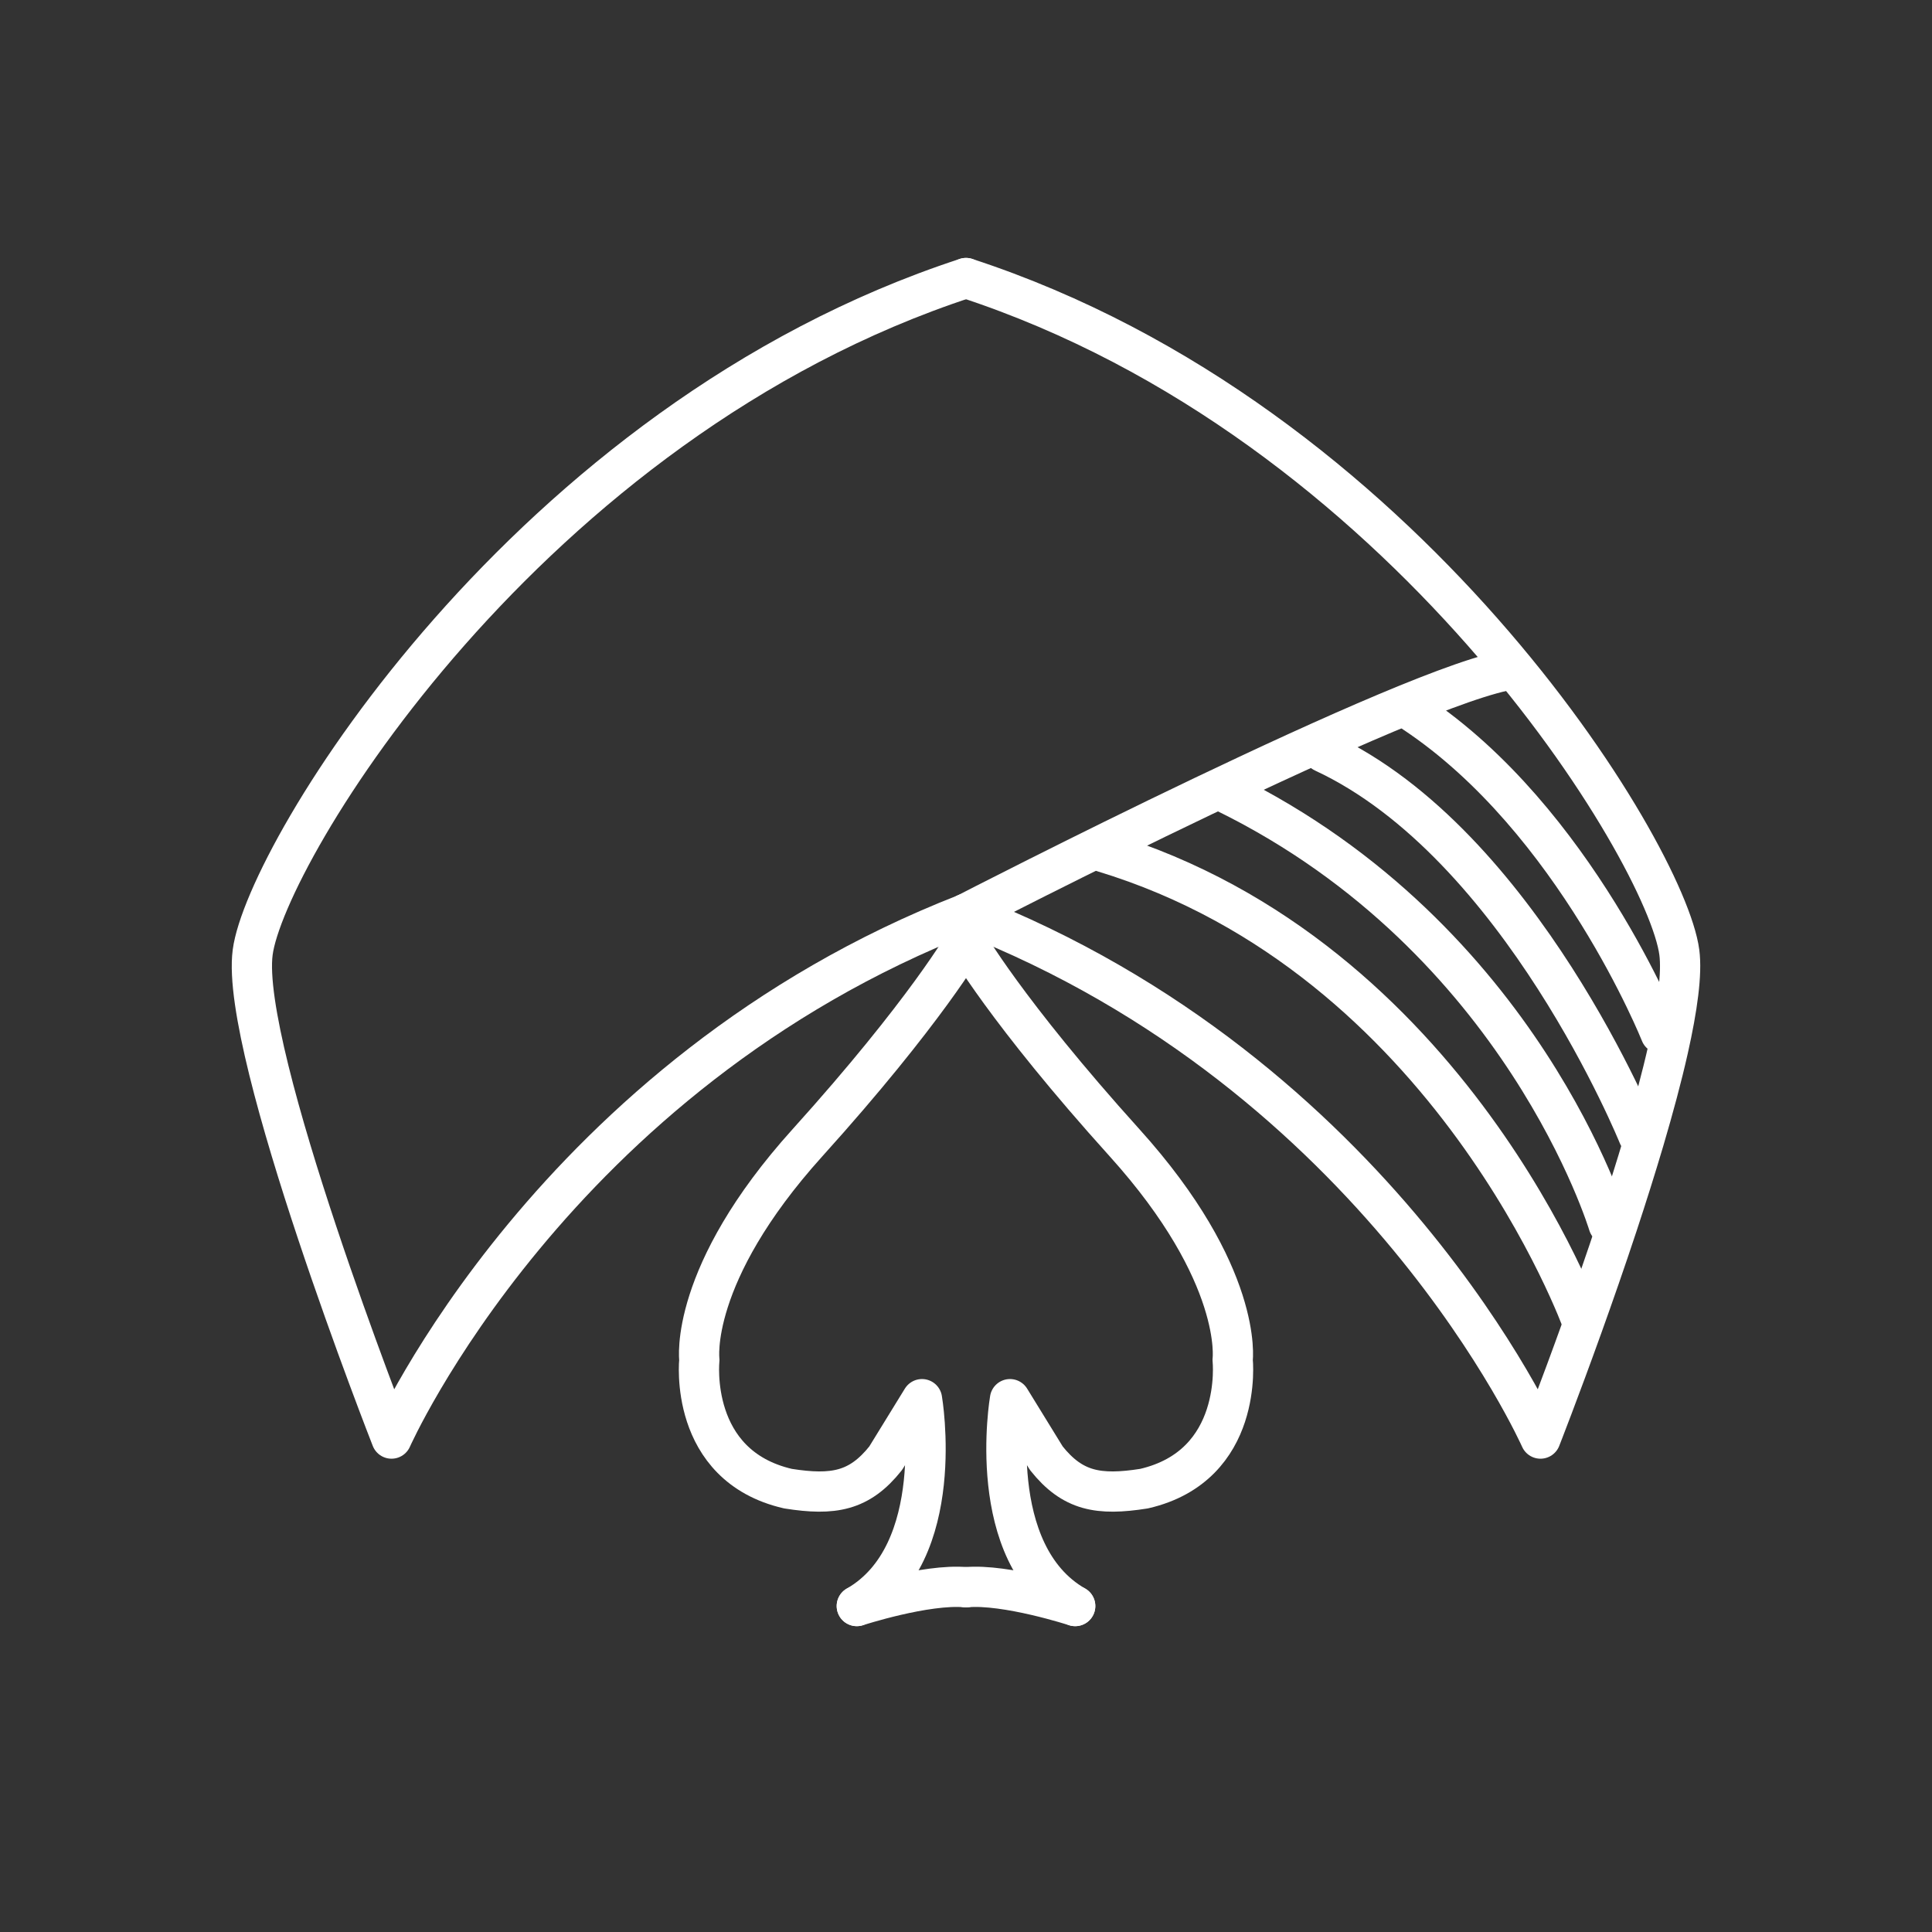 <svg version="1.1" viewBox="0 0 48 48" xmlns="http://www.w3.org/2000/svg"><rect x="0" y="0" width="48" height="48" fill="#333333" stroke="none"/><g fill="none" stroke="#fff" stroke-linecap="round" stroke-linejoin="round" stroke-width="1px"><path d="m24 6.908c-10.914 3.568-17.396 14.285-17.722 16.751-0.327 2.466 3.449 12.082 3.449 12.082s4.002-9.033 14.274-13.039"/><path d="m24 22.701s11.159-5.754 13.599-6.075"/><path d="m24 6.908c10.914 3.568 17.396 14.285 17.722 16.751 0.07 0.527-0.048 1.38-0.276 2.397-0.156 0.697-0.365 1.47-0.6 2.268-0.206 0.696-0.432 1.411-0.662 2.108-0.293 0.888-0.594 1.749-0.867 2.51-0.585 1.629-1.044 2.799-1.044 2.799s-4.002-9.033-14.274-13.039"/><path d="m39.319 32.864s-3.25-9.071-11.908-11.695"/><path d="m39.964 30.42s-2.127-7.09-9.489-10.713"/><path d="m40.708 28.216s-2.929-7.25-7.826-9.526"/><path d="m41.258 25.675s-2.114-5.306-6.12-7.966"/><path d="m24 23.376s-0.987 1.744-3.943 5.02c-2.956 3.277-2.682 5.389-2.682 5.389s-0.285 2.627 2.202 3.2c1.125 0.177 1.774 0.066 2.428-0.757l0.902-1.466s0.659 3.832-1.62 5.139"/><path d="m21.287 39.902s1.717-0.559 2.713-0.468"/><path d="m24 23.376s0.987 1.744 3.943 5.02c2.956 3.277 2.682 5.389 2.682 5.389s0.285 2.627-2.202 3.2c-1.125 0.177-1.774 0.066-2.428-0.757l-0.902-1.466s-0.659 3.832 1.62 5.139"/><path d="m26.713 39.902s-1.717-0.559-2.713-0.468"/></g></svg>
